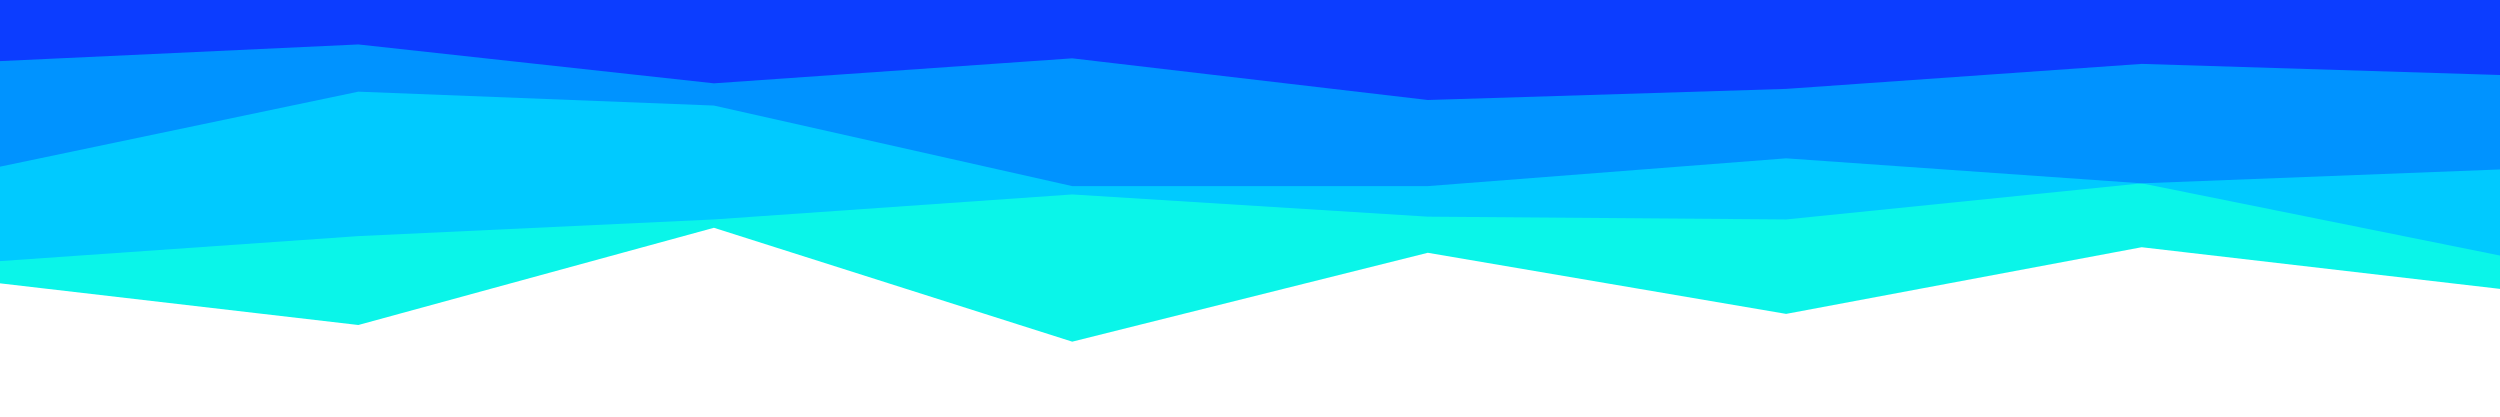 <svg id="visual" viewBox="0 0 900 150" width="900" height="150" xmlns="http://www.w3.org/2000/svg" xmlns:xlink="http://www.w3.org/1999/xlink" version="1.1"><path d="M0 102L129 117L257 82L386 123L514 91L643 113L771 89L900 104L900 0L771 0L643 0L514 0L386 0L257 0L129 0L0 0Z" fill="#0af5e9"></path><path d="M0 94L129 85L257 79L386 70L514 78L643 79L771 66L900 92L900 0L771 0L643 0L514 0L386 0L257 0L129 0L0 0Z" fill="#00caff"></path><path d="M0 60L129 33L257 38L386 67L514 67L643 57L771 66L900 61L900 0L771 0L643 0L514 0L386 0L257 0L129 0L0 0Z" fill="#0093ff"></path><path d="M0 22L129 16L257 30L386 21L514 36L643 32L771 23L900 27L900 0L771 0L643 0L514 0L386 0L257 0L129 0L0 0Z" fill="#0c3dff"></path></svg>
